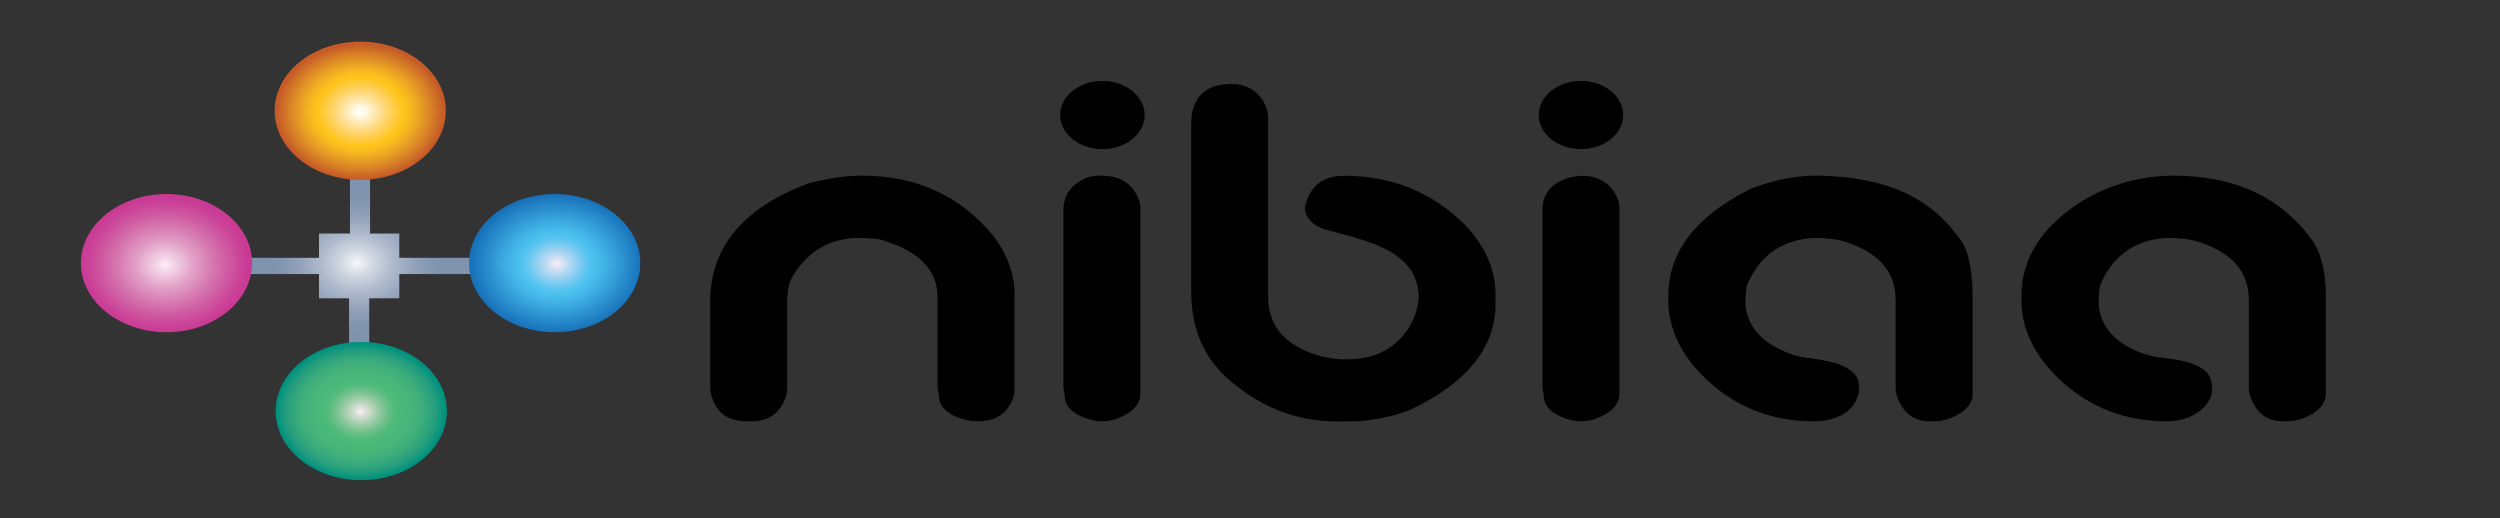 <?xml version="1.0" encoding="UTF-8" standalone="no"?>
<svg
   xmlns:dc="http://purl.org/dc/elements/1.1/"
   xmlns:cc="http://creativecommons.org/ns#"
   xmlns:rdf="http://www.w3.org/1999/02/22-rdf-syntax-ns#"
   xmlns:svg="http://www.w3.org/2000/svg"
   xmlns="http://www.w3.org/2000/svg"
   xmlns:sodipodi="http://sodipodi.sourceforge.net/DTD/sodipodi-0.dtd"
   xmlns:inkscape="http://www.inkscape.org/namespaces/inkscape"
   width="1543.4"
   height="320"
   version="1.1"
   viewBox="0 0 1543.4 320"
   id="svg349"
   sodipodi:docname="thingsboard_with_title.svg"
   inkscape:version="1.0.1 (3bc2e813f5, 2020-09-07)">
  <rect x="0" y="0" width="1543.4" height="320" fill="#333333" stroke="none"/>
  <defs
     id="defs353">
    <radialGradient
       id="SVGID_1_"
       cx="238.122"
       cy="246.249"
       r="92.36"
       gradientUnits="userSpaceOnUse">
      <stop
         offset="8.043184e-03"
         style="stop-color:#F3F7F9"
         id="stop20" />
      <stop
         offset="0.118"
         style="stop-color:#D6DBE4"
         id="stop22" />
      <stop
         offset="0.303"
         style="stop-color:#AEB9CC"
         id="stop24" />
      <stop
         offset="0.469"
         style="stop-color:#94A3BB"
         id="stop26" />
      <stop
         offset="0.609"
         style="stop-color:#8597B2"
         id="stop28" />
      <stop
         offset="0.708"
         style="stop-color:#7F93AF"
         id="stop30" />
    </radialGradient>
    <radialGradient
       id="SVGID_00000129203836781694822460000006390568805972796814_"
       cx="240.825"
       cy="100.774"
       r="64.569"
       gradientUnits="userSpaceOnUse"
       gradientTransform="matrix(0.796,0,0,0.642,30.808,4.296)">
      <stop
         offset="0.049"
         style="stop-color:#FFFDF2"
         id="stop35" />
      <stop
         offset="0.172"
         style="stop-color:#FFE8B2"
         id="stop37" />
      <stop
         offset="0.295"
         style="stop-color:#FFD87B"
         id="stop39" />
      <stop
         offset="0.397"
         style="stop-color:#FFCD4D"
         id="stop41" />
      <stop
         offset="0.474"
         style="stop-color:#FFC72B"
         id="stop43" />
      <stop
         offset="0.517"
         style="stop-color:#FFC41A"
         id="stop45" />
      <stop
         offset="0.583"
         style="stop-color:#F9BC1E"
         id="stop47" />
      <stop
         offset="0.686"
         style="stop-color:#EDA823"
         id="stop49" />
      <stop
         offset="0.813"
         style="stop-color:#DD8B26"
         id="stop51" />
      <stop
         offset="0.958"
         style="stop-color:#CB6727"
         id="stop53" />
      <stop
         offset="1"
         style="stop-color:#C65B28"
         id="stop55" />
    </radialGradient>
    <radialGradient
       id="SVGID_00000039815194632815794430000001900237238569290167_"
       cx="89.307"
       cy="247.904"
       r="65.211"
       gradientUnits="userSpaceOnUse"
       gradientTransform="matrix(0.796,0,0,0.642,30.808,4.296)">
      <stop
         offset="8.043184e-03"
         style="stop-color:#FDEDF4"
         id="stop60" />
      <stop
         offset="0.089"
         style="stop-color:#F4D8E9"
         id="stop62" />
      <stop
         offset="0.335"
         style="stop-color:#E2A2C8"
         id="stop64" />
      <stop
         offset="0.558"
         style="stop-color:#D67AB1"
         id="stop66" />
      <stop
         offset="0.75"
         style="stop-color:#CF5AA2"
         id="stop68" />
      <stop
         offset="0.904"
         style="stop-color:#CB4398"
         id="stop70" />
      <stop
         offset="1"
         style="stop-color:#C93A95"
         id="stop72" />
    </radialGradient>
    <radialGradient
       id="SVGID_00000093877177837186022340000015456694378651029406_"
       cx="392.987"
       cy="247.065"
       r="66.366"
       gradientUnits="userSpaceOnUse"
       gradientTransform="matrix(0.796,0,0,0.642,30.808,4.296)">
      <stop
         offset="0"
         style="stop-color:#FDEDF4"
         id="stop77" />
      <stop
         offset="0.068"
         style="stop-color:#DAE2F3"
         id="stop79" />
      <stop
         offset="0.188"
         style="stop-color:#A4D4F1"
         id="stop81" />
      <stop
         offset="0.293"
         style="stop-color:#79CAF0"
         id="stop83" />
      <stop
         offset="0.378"
         style="stop-color:#58C4F0"
         id="stop85" />
      <stop
         offset="0.431"
         style="stop-color:#4AC2EF"
         id="stop87" />
      <stop
         offset="0.531"
         style="stop-color:#43B6E8"
         id="stop89" />
      <stop
         offset="0.73"
         style="stop-color:#3199D5"
         id="stop91" />
      <stop
         offset="1"
         style="stop-color:#1771B9"
         id="stop93" />
    </radialGradient>
    <radialGradient
       id="SVGID_00000018926571816506027210000005164006588569812887_"
       cx="241.165"
       cy="388.974"
       r="65.211"
       gradientUnits="userSpaceOnUse"
       gradientTransform="matrix(0.796,0,0,0.642,30.808,4.296)">
      <stop
         offset="8.043184e-03"
         style="stop-color:#FDEDF4"
         id="stop98" />
      <stop
         offset="0.052"
         style="stop-color:#E2E3DE"
         id="stop100" />
      <stop
         offset="0.15"
         style="stop-color:#B2D3B8"
         id="stop102" />
      <stop
         offset="0.242"
         style="stop-color:#8BC79C"
         id="stop104" />
      <stop
         offset="0.324"
         style="stop-color:#6BBF89"
         id="stop106" />
      <stop
         offset="0.393"
         style="stop-color:#54BB7E"
         id="stop108" />
      <stop
         offset="0.441"
         style="stop-color:#4BBA7A"
         id="stop110" />
      <stop
         offset="0.595"
         style="stop-color:#48B57A"
         id="stop112" />
      <stop
         offset="0.747"
         style="stop-color:#3CAC7B"
         id="stop114" />
      <stop
         offset="0.897"
         style="stop-color:#249D7D"
         id="stop116" />
      <stop
         offset="1"
         style="stop-color:#00927F"
         id="stop118" />
    </radialGradient>
  </defs>
  <sodipodi:namedview
     pagecolor="#ffffff"
     bordercolor="#666666"
     borderopacity="1"
     objecttolerance="10"
     gridtolerance="10"
     guidetolerance="10"
     inkscape:pageopacity="0"
     inkscape:pageshadow="2"
     inkscape:window-width="1366"
     inkscape:window-height="745"
     id="namedview351"
     showgrid="false"
     inkscape:zoom="0.33756641"
     inkscape:cx="598.50042"
     inkscape:cy="-197.84114"
     inkscape:window-x="-8"
     inkscape:window-y="-8"
     inkscape:window-maximized="1"
     inkscape:current-layer="svg349"
     inkscape:document-rotation="0" />
  <path
     d="m 532.009,108.428 c 33.446,0 60.361,12.183 80.728,36.543 9.054,11.779 13.581,23.955 13.581,36.543 V 240.227 c 0,2.132 -0.342,4.277 -1.146,6.307 -3.564,9.03 -10.732,13.545 -21.489,13.545 v 0 c -2.777,0 -5.561,-0.302 -8.194,-1.021 -10.637,-2.916 -15.951,-8.054 -15.951,-15.42 l -0.485,-2.736 c -0.183,-1.015 -0.271,-2.042 -0.271,-3.07 v -54.487 c 0,-16.422 -11.162,-28.066 -33.486,-34.925 -2.291,-0.706 -4.726,-1.079 -7.176,-1.22 l -5.513,-0.321 c -0.907,-0.051 -1.822,-0.084 -2.729,-0.064 -17.439,0.379 -30.813,8.092 -40.129,23.127 -2.514,3.757 -3.771,9.235 -3.771,16.441 v 53.19 c 0,2.145 -0.358,4.297 -1.154,6.339 -3.684,9.447 -10.589,14.168 -20.725,14.168 h -3.015 c -12.387,0 -19.826,-5.941 -22.324,-17.816 -0.231,-1.105 -0.31,-2.235 -0.31,-3.352 v -52.522 c 0,-33.069 19.492,-57.191 58.475,-72.367 1.241,-0.482 2.562,-0.899 3.882,-1.227 11.751,-2.909 22.149,-4.367 31.203,-4.367 z"
     id="path4"
     style="stroke-width:0.715" />
  <path
     d="m 684.8,51.988 c 7.932,0.957 13.883,5.363 17.861,13.224 0.915,1.805 1.368,3.751 1.368,5.697 v 2.196 c 0,6.788 -5.203,12.048 -15.609,15.767 -2.387,0.854 -4.988,1.284 -7.598,1.284 h -0.939 c -12.936,0 -20.637,-5.998 -23.112,-18.008 -0.199,-0.976 -0.294,-1.984 -0.207,-2.974 0.613,-6.647 5.394,-11.766 14.344,-15.356 1.432,-0.572 2.975,-0.931 4.551,-1.162 l 3.644,-0.533 c 1.878,-0.276 3.811,-0.36 5.696,-0.135 z m -1.225,56.619 c 9.937,1.002 16.556,6.198 19.85,15.6 0.438,1.24 0.597,2.537 0.597,3.821 v 114.998 c 0,6.718 -5.02,11.933 -15.06,15.651 -1.504,0.559 -3.127,0.893 -4.766,1.079 l -1.496,0.173 c -0.875,0.103 -1.766,0.154 -2.649,0.154 v 0 c -1.623,0 -3.246,-0.141 -4.805,-0.501 -12.005,-2.8 -18.004,-8.111 -18.004,-15.94 l -0.565,-3.198 c -0.127,-0.706 -0.191,-1.426 -0.191,-2.139 V 129.75 c 0,-9.691 5.49,-16.705 15.196,-20.307 0.811,-0.302 1.305,-0.36 3.087,-0.681 l 2.554,-0.257 c 2.816,-0.193 4.177,-0.103 6.253,0.103 z"
     id="path6"
     style="stroke-width:0.715" />
  <path
     d="m 980.558,51.988 c 7.932,0.957 13.883,5.363 17.861,13.224 0.915,1.805 1.368,3.751 1.368,5.697 v 2.196 c 0,6.788 -5.203,12.048 -15.609,15.767 -2.387,0.854 -4.988,1.284 -7.598,1.284 h -0.939 c -12.936,0 -20.606,-4.046 -23.08,-16.049 -0.199,-0.976 -0.334,-3.943 -0.239,-4.932 0.613,-6.647 5.394,-11.766 14.344,-15.356 1.432,-0.572 2.975,-0.931 4.551,-1.162 l 3.644,-0.533 c 1.87,-0.276 3.803,-0.36 5.696,-0.135 z m -1.233,56.619 c 9.937,1.002 16.556,6.198 19.85,15.6 0.438,1.24 0.597,2.537 0.597,3.821 v 114.998 c 0,6.718 -5.02,11.933 -15.06,15.651 -1.504,0.559 -3.127,0.893 -4.766,1.079 l -1.496,0.173 c -0.875,0.103 -1.766,0.154 -2.649,0.154 v 0 c -1.623,0 -3.246,-0.141 -4.805,-0.501 -12.005,-2.8 -18.004,-8.111 -18.004,-15.94 l -0.565,-3.198 c -0.127,-0.706 -0.191,-1.426 -0.191,-2.139 V 129.75 c 0,-9.691 5.044,-16.236 15.124,-19.633 0.963,-0.328 1.981,-0.552 2.999,-0.739 l 2.721,-0.488 c 2.061,-0.372 4.177,-0.488 6.245,-0.283 z"
     id="path8"
     style="stroke-width:0.715" />
  <path
     d="m 1123.508,108.428 c 43.232,1.156 69.24,14.392 87.124,40.063 5.45,6.795 7.184,23.178 7.184,33.634 v 60.903 c 0,6.313 -4.439,11.303 -13.318,14.97 -2.355,0.976 -4.941,1.58 -7.558,1.882 v 0 c -1.169,0.135 -2.347,0.206 -3.532,0.206 h -1.997 c -9.833,0 -16.548,-5.035 -20.144,-15.112 -0.652,-1.83 -0.979,-3.738 -0.979,-5.645 v -54.16 c 0,-17.816 -10.995,-29.967 -32.985,-36.46 -1.631,-0.482 -3.349,-0.79 -5.068,-0.976 l -6.731,-0.726 c -1.329,-0.141 -2.681,-0.225 -4.018,-0.186 -19.826,0.572 -33.86,9.64 -42.086,27.192 -0.811,1.721 -1.241,3.552 -1.4,5.388 l -0.374,4.277 c -0.103,1.15 -0.135,1.818 -0.119,2.473 0.414,15.356 10.327,26.351 29.755,33.004 2.315,0.796 4.789,1.252 7.28,1.567 16.222,2.036 22.435,4.213 27.217,7.424 5.577,3.918 5.895,7.456 5.895,13.037 v 1.22 c -2.18,7.45 -5.577,11.618 -12.69,14.765 -4.535,2.01 -9.698,2.896 -14.861,2.896 h -0.366 c -25.944,0 -48.109,-8.67 -66.487,-26.023 -11.019,-10.398 -18.959,-22.825 -21.966,-36.299 -0.883,-3.969 -1.329,-7.765 -1.329,-11.38 v -3.654 c 0,-26.813 16.485,-48.636 49.469,-65.463 1.217,-0.623 2.538,-1.143 3.843,-1.618 14.05,-5.106 27.639,-7.533 40.24,-7.199 z"
     id="path10"
     style="stroke-width:0.715" />
  <path
     d="m 1341.553,108.428 c 36.843,0 66.821,12.402 86.814,41.225 6.038,9.845 7.494,22.016 7.494,32.471 v 60.903 c 0,6.313 -4.439,11.303 -13.318,14.97 -2.355,0.976 -4.941,1.58 -7.558,1.882 v 0 c -1.169,0.135 -2.347,0.206 -3.532,0.206 h -1.997 c -9.833,0 -16.548,-5.035 -20.144,-15.112 -0.652,-1.83 -0.979,-3.738 -0.979,-5.645 v -54.16 c 0,-17.816 -10.995,-29.967 -32.985,-36.46 -1.631,-0.482 -3.349,-0.79 -5.068,-0.976 l -6.731,-0.726 c -1.329,-0.141 -2.681,-0.225 -4.026,-0.186 -19.826,0.572 -33.86,9.64 -42.086,27.199 -0.803,1.721 -1.241,3.552 -1.4,5.388 l -0.382,4.277 c -0.103,1.156 -0.135,1.818 -0.119,2.479 0.35,13.134 7.662,23.082 21.934,29.845 5.951,2.826 12.674,4.399 19.516,5.151 12.865,1.413 18.06,3.564 22.953,6.576 4.853,3.577 5.76,7.874 5.76,13.461 l -0.406,2.498 c -0.366,1.323 -0.979,2.691 -1.798,4.046 -4.678,7.726 -14.774,12.344 -25.427,12.344 h -0.286 c -25.944,0 -48.109,-8.67 -66.487,-26.017 -11.019,-10.404 -18.967,-22.831 -21.966,-36.299 -0.883,-3.969 -1.329,-7.765 -1.329,-11.38 v -3.654 c 0,-20.873 9.992,-38.72 29.977,-53.543 13.262,-9.839 29.604,-16.801 47.305,-19.492 5.561,-0.848 10.987,-1.272 16.27,-1.272 z"
     id="path12"
     style="stroke-width:0.715" />
  <path
     d="m 760.301,51.86 c 7.343,0 13.207,2.588 17.582,7.771 3.477,4.117 5.052,9.094 5.052,14.071 v 109.713 c 0,15.369 7.741,26.46 23.215,33.281 6.556,2.89 13.867,4.489 21.298,5.086 v 0 h 4.527 c 14.519,0 25.952,-4.894 34.29,-14.675 5.641,-6.621 8.712,-14.457 9.475,-22.472 v 0 -1.824 c 0,-16.139 -11.568,-27.712 -34.703,-34.713 -10.995,-3.648 -17.288,-4.605 -24.361,-6.943 -6.548,-2.164 -11.051,-7.302 -11.098,-13.018 V 128.003 c 2.888,-12.992 10.939,-19.492 24.146,-19.492 29.922,0 55.078,10.353 75.445,31.058 12.069,13.095 18.107,27.102 18.107,42.021 v 6.088 c 0,27.102 -17.853,49.028 -53.567,65.778 -12.825,4.47 -24.894,6.699 -36.215,6.699 h -8.298 c -23.645,0 -45.014,-7.919 -64.132,-23.75 C 743.96,222.604 735.415,203.922 735.415,180.371 V 75.995 c 0,-2.299 0.151,-4.605 0.66,-6.865 2.57,-11.515 10.645,-17.27 24.225,-17.27 z"
     id="path14"
     style="stroke-width:0.715" />
  <ellipse
     cx="680.584"
     cy="71.011"
     id="circle16"
     rx="26.079"
     ry="21.052"
     style="stroke-width:0.715" />
  <ellipse
     cx="976.015"
     cy="71.011"
     id="circle18"
     rx="26.079"
     ry="21.052"
     style="stroke-width:0.715" />
  <polygon
     class="st0"
     points="232.71,156.66 248.33,156.66 248.33,217.87 270.98,217.87 270.98,241.22 333.17,241.22 333.17,256.86 270.98,256.86 270.98,280.18 247.66,280.18 247.66,335.83 232.02,335.83 232.02,280.18 208.7,280.18 208.7,256.86 143.07,256.86 143.07,241.22 208.7,241.22 208.7,217.87 232.71,217.87 "
     id="polygon33"
     style="fill:url(#SVGID_1_)"
     transform="matrix(0.796,0,0,0.642,30.808,4.296)" />
  <ellipse
     style="fill:url(#SVGID_00000129203836781694822460000006390568805972796814_);stroke-width:0.715"
     cx="222.4"
     cy="68.359"
     id="circle58"
     rx="52.843"
     ry="42.657" />
  <ellipse
     style="fill:url(#SVGID_00000039815194632815794430000001900237238569290167_);stroke-width:0.715"
     cx="102.776"
     cy="162.446"
     id="circle75"
     rx="52.843"
     ry="42.657" />
  <ellipse
     style="fill:url(#SVGID_00000093877177837186022340000015456694378651029406_);stroke-width:0.715"
     cx="342.446"
     cy="162.446"
     id="circle96"
     rx="52.843"
     ry="42.657" />
  <ellipse
     style="fill:url(#SVGID_00000018926571816506027210000005164006588569812887_);stroke-width:0.715"
     cx="223.029"
     cy="253.785"
     id="circle121"
     rx="52.843"
     ry="42.657" />
</svg>
